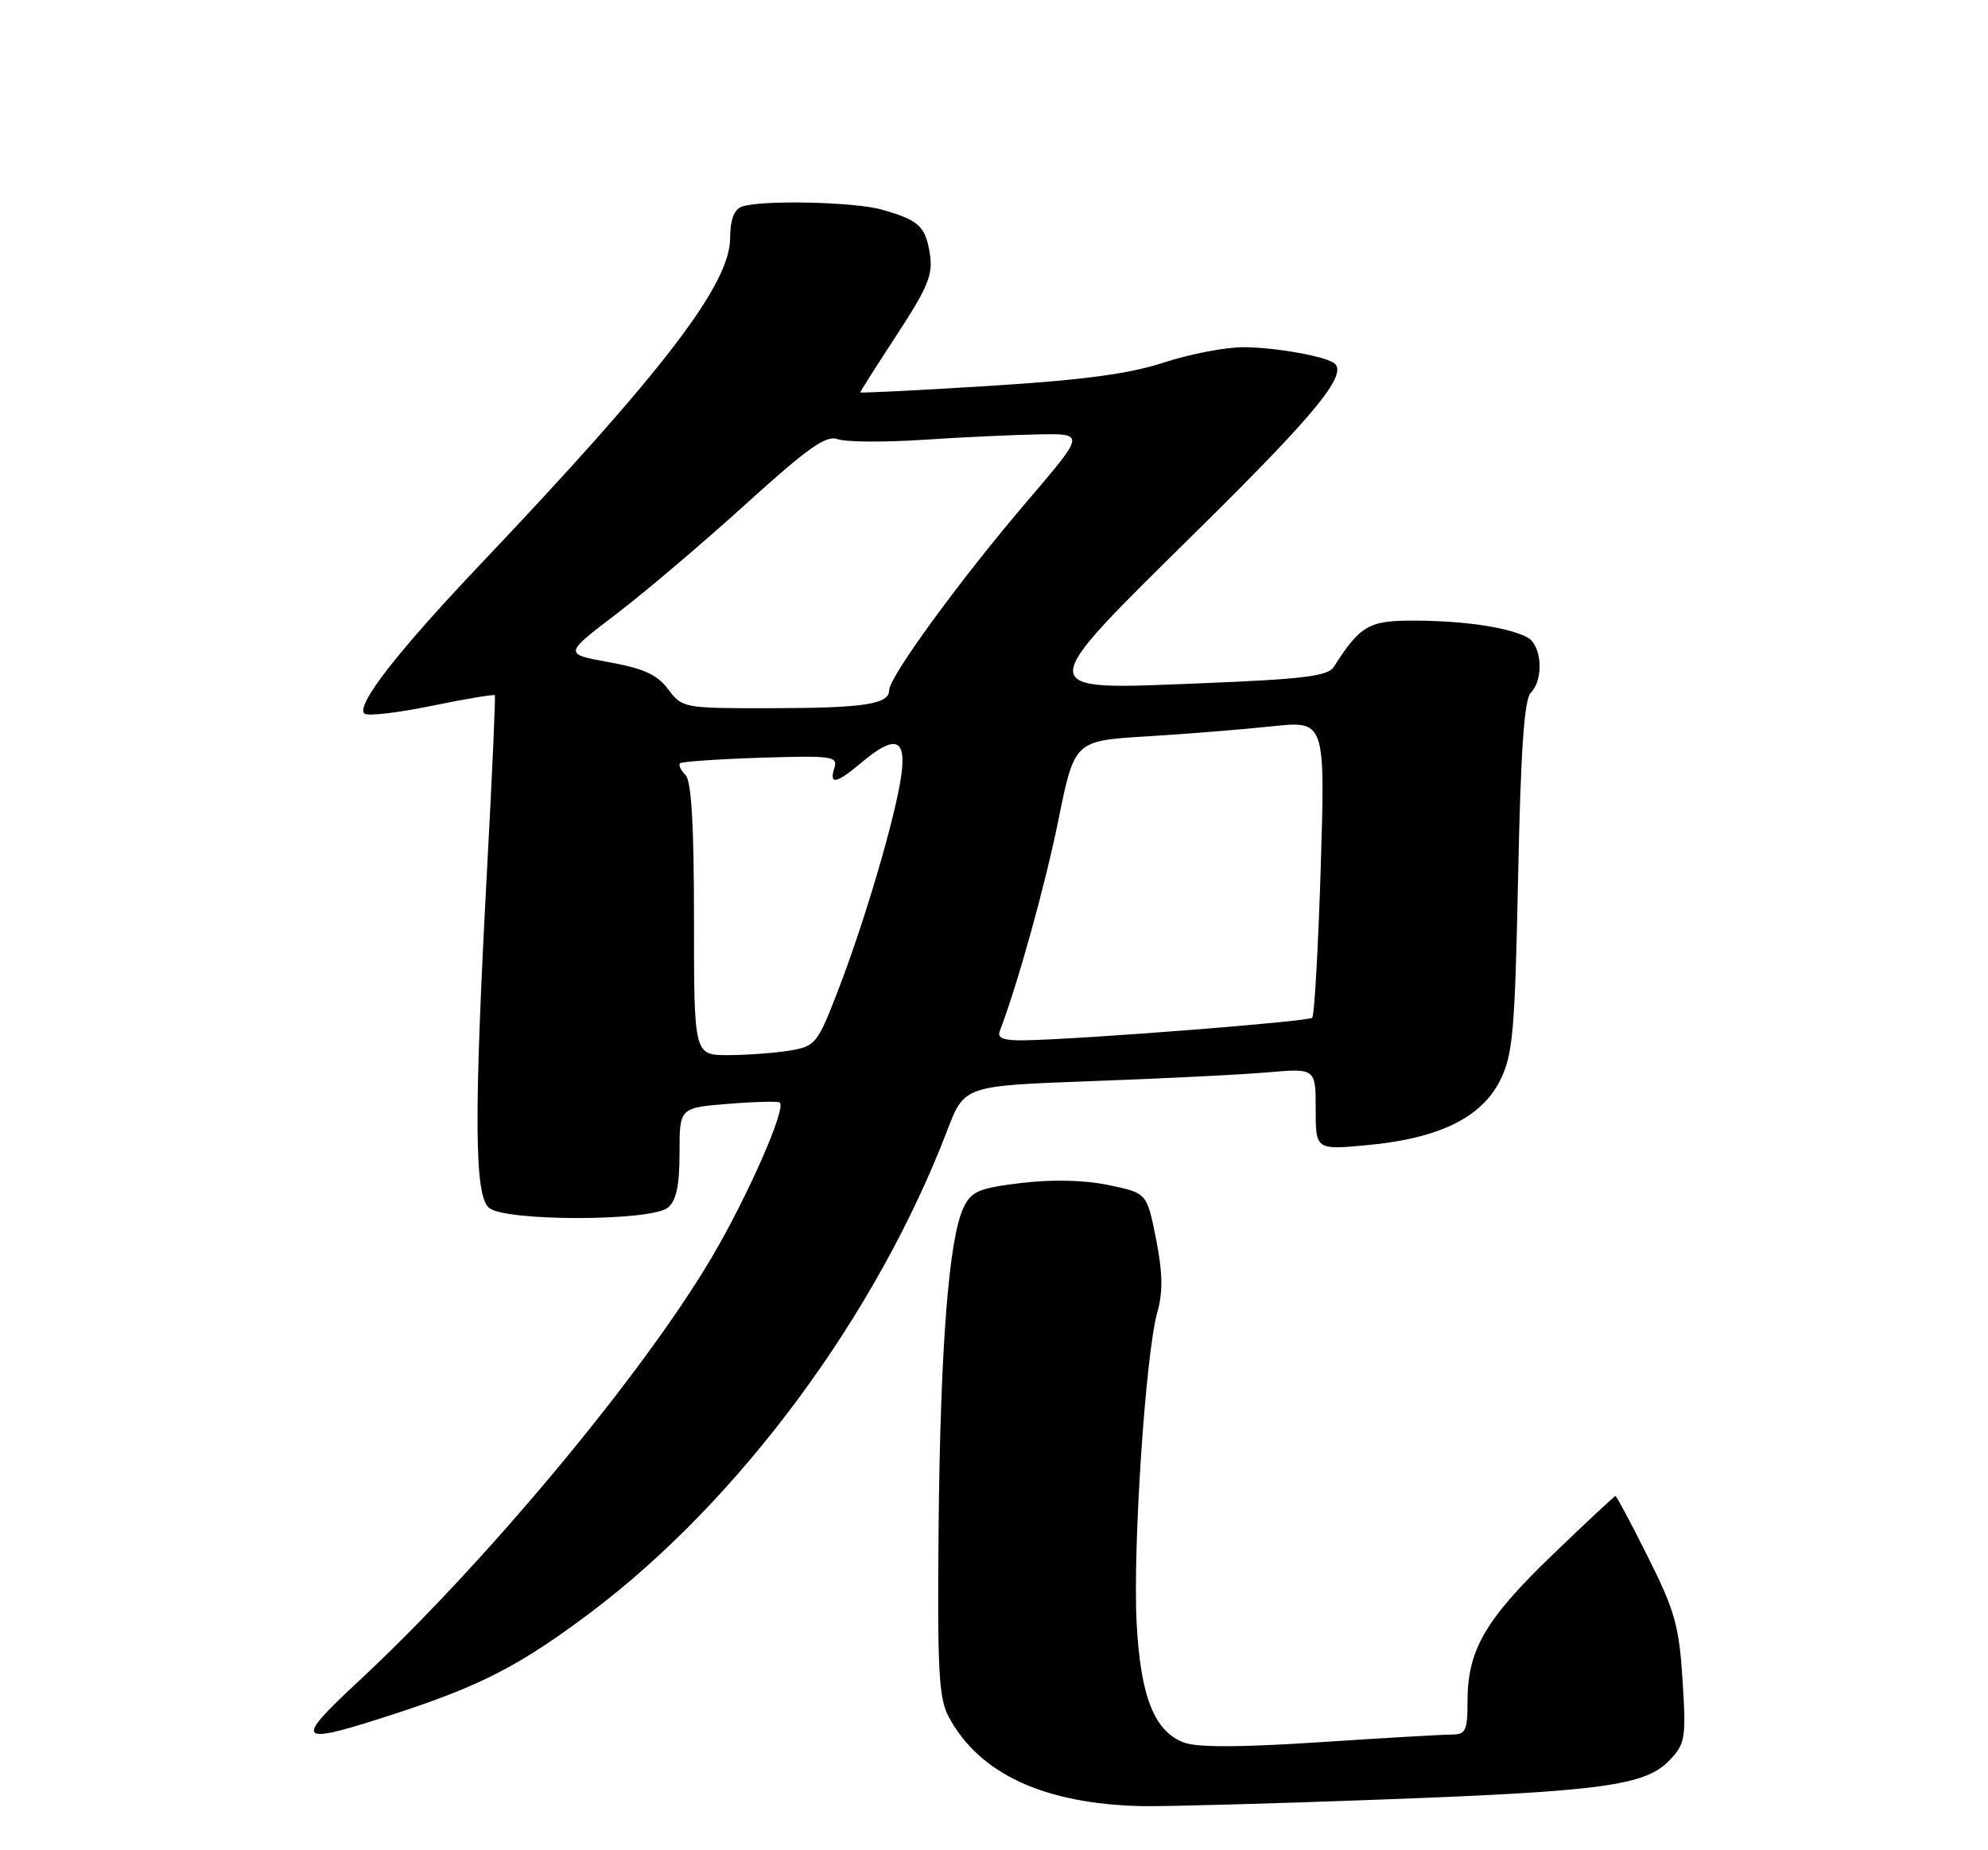 <?xml version="1.0" encoding="UTF-8" standalone="no"?>
<!DOCTYPE svg PUBLIC "-//W3C//DTD SVG 1.1//EN" "http://www.w3.org/Graphics/SVG/1.1/DTD/svg11.dtd" >
<svg xmlns="http://www.w3.org/2000/svg" xmlns:xlink="http://www.w3.org/1999/xlink" version="1.1" viewBox="0 0 275 256">
 <g >
 <path fill="currentColor"
d=" M 191.00 248.99 C 221.84 247.85 227.67 247.05 231.01 243.49 C 233.12 241.25 233.25 240.43 232.75 232.50 C 232.28 225.00 231.69 222.88 227.98 215.47 C 225.66 210.81 223.62 207.00 223.47 207.00 C 223.31 207.00 219.34 210.71 214.63 215.25 C 205.40 224.16 203.00 228.33 203.00 235.47 C 203.00 239.50 202.75 240.00 200.75 240.00 C 199.51 240.00 191.28 240.48 182.47 241.06 C 171.59 241.78 165.57 241.79 163.76 241.10 C 159.66 239.54 157.76 234.72 157.23 224.51 C 156.69 214.14 158.47 187.35 160.08 181.62 C 160.89 178.73 160.84 176.13 159.91 171.40 C 158.65 165.07 158.65 165.07 153.35 163.97 C 149.99 163.27 145.57 163.17 141.29 163.68 C 135.40 164.39 134.36 164.83 133.29 167.07 C 131.26 171.33 130.09 186.16 129.84 211.00 C 129.65 230.94 129.85 234.96 131.21 237.50 C 135.44 245.44 144.45 249.61 158.00 249.90 C 161.03 249.96 175.88 249.56 191.00 248.99 Z  M 54.84 237.05 C 66.62 233.20 72.04 230.38 81.79 223.04 C 102.35 207.54 121.25 181.97 131.05 156.36 C 133.40 150.23 133.40 150.23 150.95 149.59 C 160.60 149.24 171.54 148.70 175.25 148.38 C 182.00 147.80 182.00 147.80 182.00 153.46 C 182.00 159.12 182.00 159.12 189.25 158.43 C 199.07 157.50 204.94 154.63 207.50 149.50 C 209.28 145.93 209.55 142.89 210.00 121.30 C 210.36 103.84 210.85 96.75 211.75 95.85 C 213.60 94.00 213.29 89.22 211.25 88.17 C 208.58 86.79 202.59 85.90 195.73 85.87 C 189.36 85.84 188.19 86.50 184.50 92.28 C 183.69 93.55 180.29 93.97 166.35 94.53 C 142.55 95.49 142.57 96.18 165.81 73.23 C 181.86 57.39 186.31 51.98 184.67 50.34 C 183.69 49.36 176.47 48.05 172.00 48.04 C 169.53 48.03 164.57 48.99 161.00 50.16 C 156.22 51.73 149.81 52.59 136.75 53.40 C 126.99 54.01 119.00 54.41 119.00 54.29 C 119.00 54.16 121.29 50.56 124.09 46.28 C 128.40 39.67 129.09 37.98 128.62 35.08 C 128.01 31.29 127.12 30.47 122.00 29.01 C 118.16 27.91 105.09 27.64 102.58 28.61 C 101.53 29.01 101.00 30.46 101.00 32.93 C 101.00 39.32 91.73 51.43 66.50 78.03 C 54.96 90.19 49.23 97.56 50.40 98.73 C 50.78 99.12 54.95 98.64 59.67 97.67 C 64.38 96.70 68.33 96.04 68.45 96.20 C 68.56 96.37 68.09 107.07 67.39 120.00 C 65.54 154.45 65.60 165.43 67.66 167.13 C 69.96 169.02 90.10 168.99 92.39 167.09 C 93.56 166.12 94.00 164.03 94.00 159.51 C 94.00 153.27 94.00 153.27 100.75 152.73 C 104.46 152.43 107.67 152.35 107.88 152.56 C 108.76 153.42 103.37 165.66 98.44 174.00 C 88.85 190.24 67.03 216.43 49.58 232.64 C 40.42 241.16 40.94 241.59 54.84 237.05 Z  M 96.00 127.20 C 96.00 114.06 95.64 108.04 94.82 107.22 C 94.17 106.57 93.83 105.84 94.07 105.61 C 94.31 105.38 99.33 105.03 105.24 104.84 C 115.10 104.53 115.93 104.64 115.42 106.25 C 114.66 108.65 115.68 108.45 119.18 105.50 C 123.79 101.62 125.39 102.13 124.68 107.25 C 123.90 112.93 119.66 127.36 115.96 136.96 C 113.07 144.45 112.81 144.77 109.23 145.36 C 107.18 145.70 103.36 145.98 100.75 145.99 C 96.00 146.00 96.00 146.00 96.00 127.20 Z  M 138.29 142.68 C 140.76 136.25 144.57 122.54 146.40 113.50 C 148.63 102.50 148.63 102.50 158.57 101.89 C 164.03 101.56 171.84 100.93 175.91 100.50 C 183.32 99.71 183.32 99.71 182.70 119.99 C 182.35 131.14 181.82 140.51 181.52 140.82 C 180.98 141.35 149.57 143.81 141.64 143.94 C 138.84 143.98 137.92 143.64 138.29 142.68 Z  M 92.43 95.37 C 90.91 93.34 89.04 92.49 84.23 91.62 C 77.99 90.49 77.99 90.49 85.21 84.99 C 89.17 81.97 97.25 75.12 103.15 69.76 C 111.78 61.94 114.28 60.17 115.88 60.76 C 116.98 61.17 122.29 61.21 127.69 60.85 C 133.08 60.49 140.33 60.16 143.79 60.10 C 150.07 60.00 150.07 60.00 142.17 69.25 C 132.94 80.04 123.00 93.65 123.00 95.49 C 123.00 97.45 119.56 97.97 106.45 97.99 C 94.59 98.00 94.36 97.96 92.43 95.37 Z "/>
</g>
</svg>